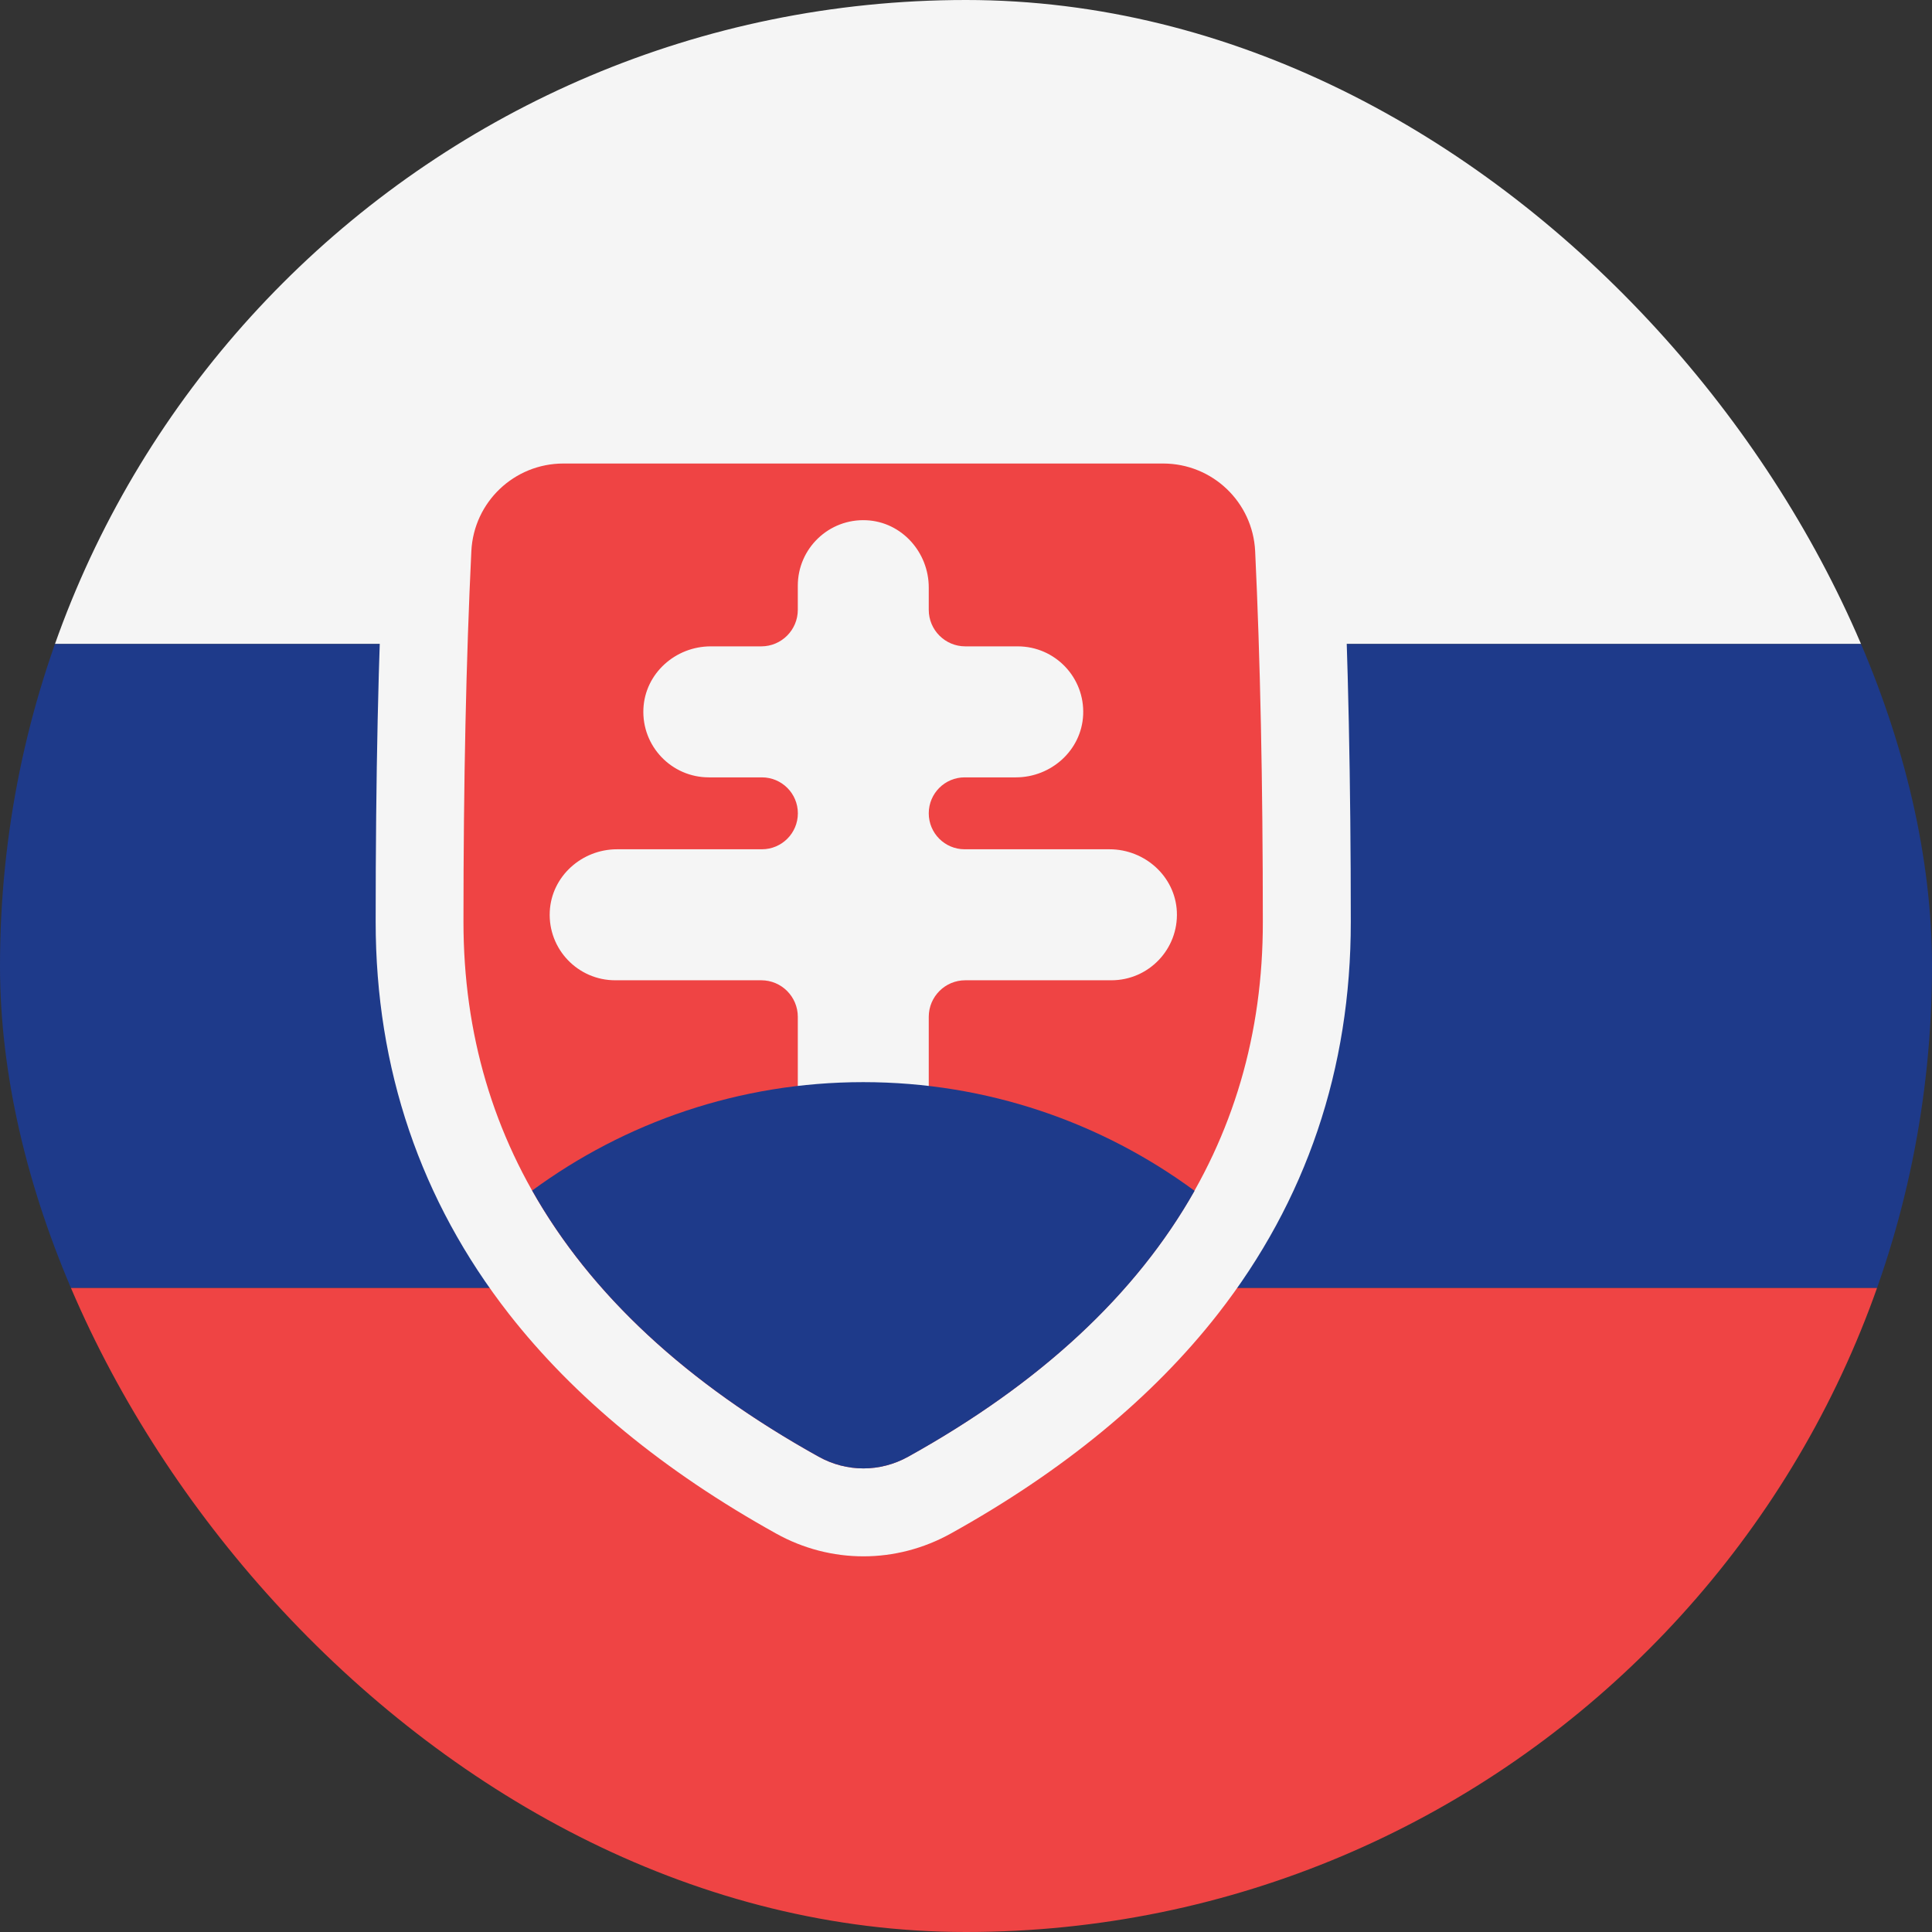 <svg width="36" height="36" viewBox="0 0 36 36" fill="none" xmlns="http://www.w3.org/2000/svg">
<rect x="0" y="0" width="36" height="36" fill="#333333" stroke="none"/>
<g clip-path="url(#clip0_98_3767)">
<path d="M0 0H36V12H0V0Z" fill="#F5F5F5"/>
<path d="M0 12H36V24H0V12Z" fill="#1E3A8A"/>
<path d="M0 24H36V36H0V24Z" fill="#EF4444"/>
<g clip-path="url(#clip1_98_3767)">
<path d="M21.674 7.818H10.499C9.148 7.818 8.032 8.879 7.966 10.229C7.891 11.765 7.818 14.059 7.818 17.174C7.818 22.858 11.624 26.062 14.858 27.859C15.623 28.285 16.553 28.285 17.319 27.859C20.553 26.064 24.358 22.865 24.35 17.174C24.35 14.06 24.28 11.768 24.206 10.231C24.142 8.88 23.026 7.817 21.673 7.817L21.674 7.818Z" fill="#EF4444"/>
<path d="M16.089 29C15.53 29 14.971 28.859 14.461 28.575C12.373 27.415 10.697 26.036 9.48 24.479C7.835 22.37 7 19.913 7 17.175C7 14.437 7.05 12.211 7.149 10.189C7.236 8.401 8.708 7 10.499 7H21.674C23.467 7 24.94 8.403 25.025 10.194C25.12 12.215 25.17 14.563 25.17 17.175C25.173 19.915 24.341 22.374 22.696 24.481C21.481 26.037 19.806 27.415 17.717 28.575C17.207 28.858 16.648 29 16.089 29ZM10.499 8.637C9.582 8.637 8.828 9.354 8.783 10.269C8.686 12.265 8.636 14.588 8.636 17.175C8.636 21.349 10.863 24.703 15.255 27.144C15.776 27.434 16.399 27.434 16.921 27.144C21.313 24.705 23.537 21.351 23.531 17.175C23.531 14.589 23.483 12.267 23.388 10.271C23.344 9.355 22.591 8.637 21.672 8.637H10.499Z" fill="#F5F5F5"/>
<path d="M20.674 15.825C19.942 15.825 18.728 15.825 17.975 15.825C17.605 15.825 17.306 15.525 17.306 15.155C17.306 14.785 17.605 14.485 17.976 14.485H18.93C19.587 14.485 20.152 13.98 20.183 13.323C20.216 12.623 19.658 12.044 18.964 12.044H17.987C17.611 12.044 17.306 11.739 17.306 11.363V10.947C17.306 10.29 16.802 9.725 16.145 9.694C15.445 9.661 14.866 10.219 14.866 10.913V11.363C14.866 11.739 14.561 12.044 14.185 12.044H13.243C12.585 12.044 12.02 12.549 11.989 13.205C11.956 13.906 12.515 14.485 13.208 14.485H14.196C14.566 14.485 14.867 14.784 14.867 15.155C14.867 15.525 14.567 15.825 14.196 15.825H11.497C10.84 15.825 10.275 16.33 10.244 16.987C10.211 17.687 10.769 18.266 11.463 18.266H14.185C14.561 18.266 14.866 18.571 14.866 18.947V21.634C14.866 22.292 15.371 22.857 16.027 22.888C16.727 22.921 17.306 22.363 17.306 21.669V18.947C17.306 18.571 17.611 18.266 17.987 18.266H20.709C21.403 18.266 21.961 17.687 21.929 16.987C21.898 16.33 21.332 15.825 20.675 15.825H20.674Z" fill="#F5F5F5"/>
<path d="M22.259 22.189C21.17 24.118 19.388 25.775 16.922 27.144C16.4 27.434 15.778 27.434 15.256 27.144C12.79 25.773 11.006 24.115 9.916 22.184C11.644 20.914 13.777 20.164 16.085 20.164C18.393 20.164 20.53 20.915 22.259 22.189Z" fill="#1E3A8A"/>
</g>
</g>
<defs>
<clipPath id="clip0_98_3767">
<rect width="36" height="36" rx="18" fill="white"/>
</clipPath>
<clipPath id="clip1_98_3767">
<rect width="18.17" height="22" fill="white" transform="translate(7 7)"/>
</clipPath>
</defs>
</svg>
